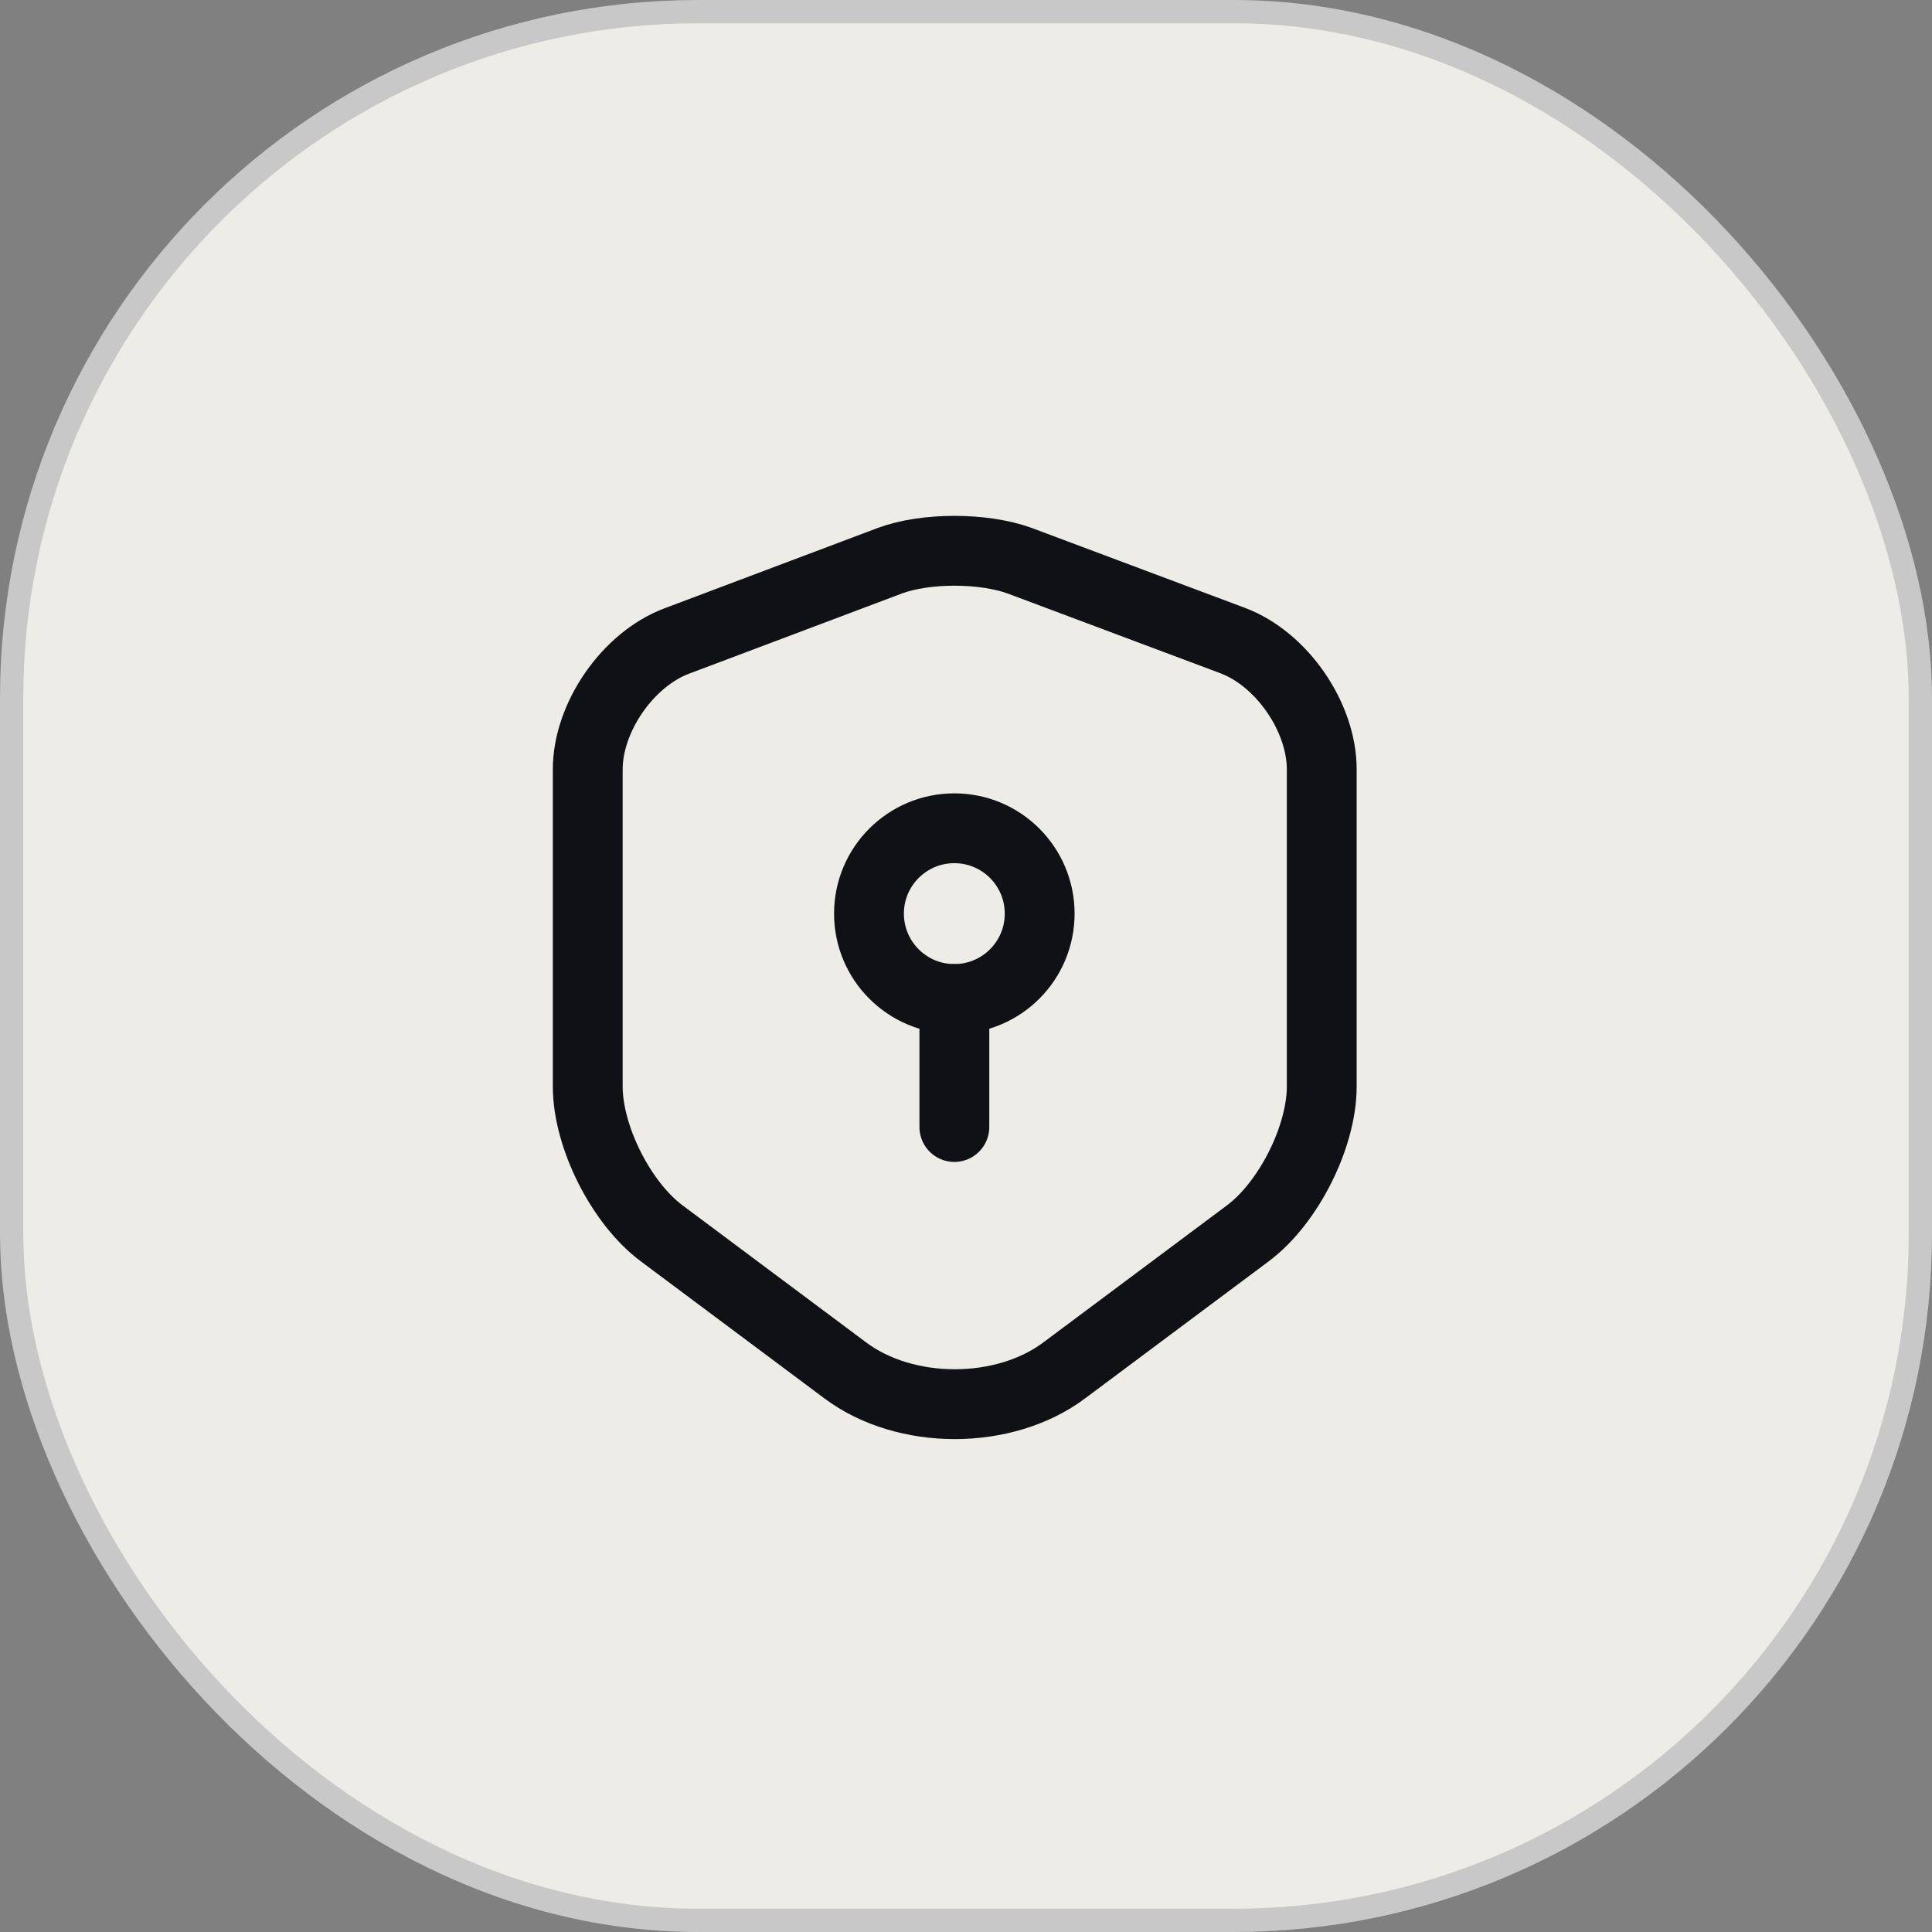 <svg width="83" height="83" viewBox="0 0 83 83" fill="none" xmlns="http://www.w3.org/2000/svg">
<rect x="0" y="0" width="83" height="83" fill="#808080" stroke="none"/>
<rect x="0.5" y="0.5" width="82" height="82" rx="29.5" fill="#EDECE7" stroke="#C8C8C8"/>
<path d="M38.23 24.088L29.082 27.535C26.973 28.323 25.25 30.817 25.25 33.053V46.675C25.25 48.838 26.68 51.68 28.422 52.982L36.305 58.867C38.89 60.81 43.143 60.81 45.728 58.867L53.612 52.982C55.353 51.68 56.783 48.838 56.783 46.675V33.053C56.783 30.798 55.06 28.305 52.952 27.517L43.803 24.088C42.245 23.52 39.752 23.52 38.23 24.088Z" stroke="#0F1114" stroke-width="3" stroke-linecap="round" stroke-linejoin="round"/>
<path d="M40.999 42.917C43.024 42.917 44.665 41.275 44.665 39.25C44.665 37.225 43.024 35.583 40.999 35.583C38.974 35.583 37.332 37.225 37.332 39.25C37.332 41.275 38.974 42.917 40.999 42.917Z" stroke="#0F1114" stroke-width="3" stroke-miterlimit="10" stroke-linecap="round" stroke-linejoin="round"/>
<path d="M41 42.917V48.417" stroke="#0F1114" stroke-width="3" stroke-miterlimit="10" stroke-linecap="round" stroke-linejoin="round"/>
</svg>
